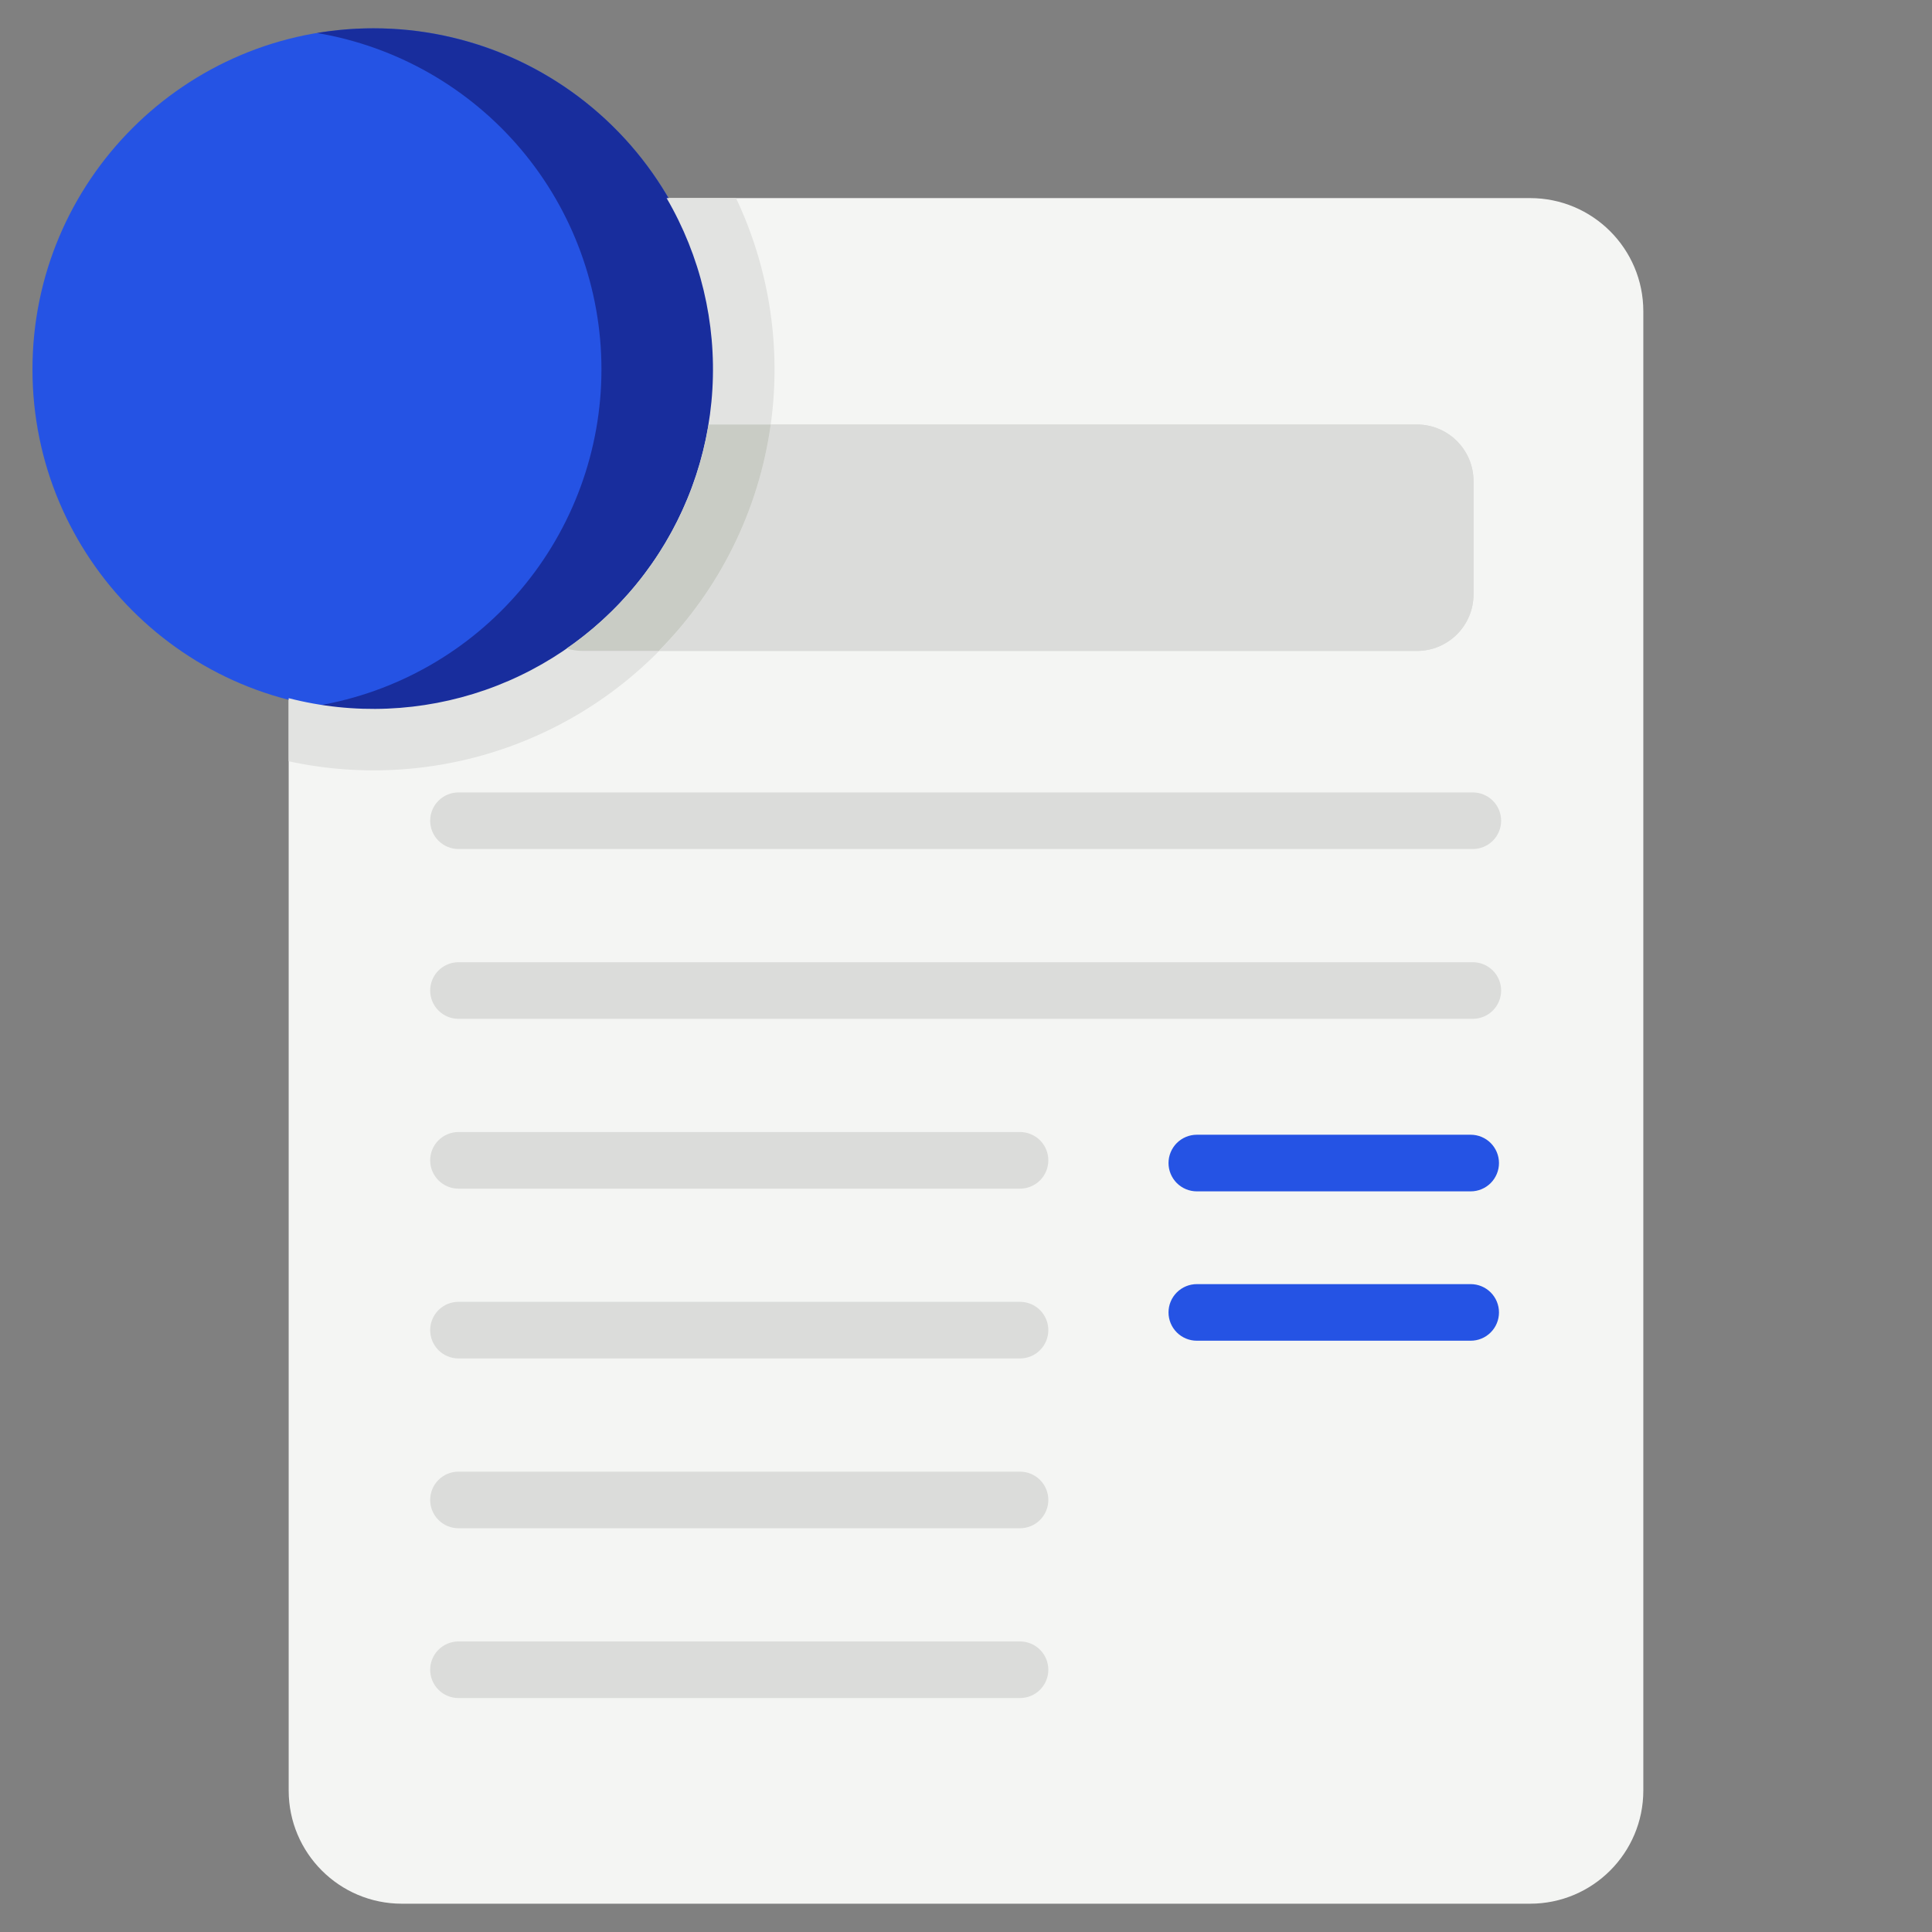 <svg width="62" height="62" viewBox="0 0 62 62" fill="none" xmlns="http://www.w3.org/2000/svg">
<rect x="0" y="0" width="62" height="62" fill="#808080" stroke="none"/>
<path d="M49.103 6.357H12.896C10.89 6.357 9.264 7.984 9.264 9.99V57.459C9.264 59.465 10.89 61.092 12.896 61.092H49.103C51.11 61.092 52.736 59.465 52.736 57.459V9.99C52.736 7.984 51.11 6.357 49.103 6.357Z" fill="#F4F5F3"/>
<path d="M45.471 13.623H18.709C17.706 13.623 16.893 14.436 16.893 15.44V19.072C16.893 20.075 17.706 20.889 18.709 20.889H45.471C46.474 20.889 47.287 20.075 47.287 19.072V15.44C47.287 14.436 46.474 13.623 45.471 13.623Z" fill="#DBDCDA"/>
<path d="M47.287 15.44V19.072C47.287 19.554 47.096 20.016 46.755 20.357C46.414 20.697 45.952 20.889 45.471 20.889H18.709C18.531 20.889 18.355 20.863 18.185 20.811C17.811 20.698 17.484 20.468 17.251 20.155C17.018 19.842 16.893 19.462 16.893 19.072V15.44C16.893 14.958 17.084 14.496 17.425 14.155C17.765 13.815 18.227 13.623 18.709 13.623H45.471C45.952 13.623 46.414 13.815 46.755 14.155C47.096 14.496 47.287 14.958 47.287 15.44Z" fill="#DBDCDA"/>
<path d="M47.196 38.232H38.407C38.167 38.232 37.936 38.136 37.765 37.966C37.595 37.795 37.499 37.564 37.499 37.324C37.499 37.083 37.595 36.852 37.765 36.681C37.936 36.511 38.167 36.415 38.407 36.415H47.196C47.437 36.415 47.668 36.511 47.838 36.681C48.008 36.852 48.104 37.083 48.104 37.324C48.104 37.564 48.008 37.795 47.838 37.966C47.668 38.136 47.437 38.232 47.196 38.232ZM47.196 43.025H38.407C38.167 43.025 37.936 42.93 37.765 42.759C37.595 42.589 37.499 42.358 37.499 42.117C37.499 41.876 37.595 41.645 37.765 41.475C37.936 41.305 38.167 41.209 38.407 41.209H47.196C47.437 41.209 47.668 41.305 47.838 41.475C48.008 41.645 48.104 41.876 48.104 42.117C48.104 42.358 48.008 42.589 47.838 42.759C47.668 42.93 47.437 43.025 47.196 43.025Z" fill="#2553E4"/>
<path d="M47.265 27.246H14.713C14.472 27.246 14.241 27.15 14.071 26.98C13.9 26.81 13.805 26.579 13.805 26.338C13.805 26.097 13.9 25.866 14.071 25.696C14.241 25.525 14.472 25.43 14.713 25.43H47.265C47.505 25.43 47.736 25.525 47.907 25.696C48.077 25.866 48.173 26.097 48.173 26.338C48.173 26.579 48.077 26.81 47.907 26.98C47.736 27.15 47.505 27.246 47.265 27.246ZM47.265 32.695H14.713C14.472 32.695 14.241 32.6 14.071 32.429C13.9 32.259 13.805 32.028 13.805 31.787C13.805 31.546 13.9 31.315 14.071 31.145C14.241 30.975 14.472 30.879 14.713 30.879H47.265C47.505 30.879 47.736 30.975 47.907 31.145C48.077 31.315 48.173 31.546 48.173 31.787C48.173 32.028 48.077 32.259 47.907 32.429C47.736 32.6 47.505 32.695 47.265 32.695ZM32.733 38.145H14.713C14.472 38.145 14.241 38.049 14.071 37.879C13.9 37.708 13.805 37.477 13.805 37.236C13.805 36.995 13.9 36.764 14.071 36.594C14.241 36.424 14.472 36.328 14.713 36.328H32.733C32.974 36.328 33.205 36.424 33.376 36.594C33.546 36.764 33.642 36.995 33.642 37.236C33.642 37.477 33.546 37.708 33.376 37.879C33.205 38.049 32.974 38.145 32.733 38.145ZM32.733 43.594H14.713C14.472 43.594 14.241 43.498 14.071 43.328C13.9 43.157 13.805 42.926 13.805 42.685C13.805 42.445 13.9 42.214 14.071 42.043C14.241 41.873 14.472 41.777 14.713 41.777H32.733C32.974 41.777 33.205 41.873 33.376 42.043C33.546 42.214 33.642 42.445 33.642 42.685C33.642 42.926 33.546 43.157 33.376 43.328C33.205 43.498 32.974 43.594 32.733 43.594ZM32.733 49.043H14.713C14.472 49.043 14.241 48.947 14.071 48.777C13.9 48.607 13.805 48.376 13.805 48.135C13.805 47.894 13.9 47.663 14.071 47.493C14.241 47.322 14.472 47.227 14.713 47.227H32.733C32.974 47.227 33.205 47.322 33.376 47.493C33.546 47.663 33.642 47.894 33.642 48.135C33.642 48.376 33.546 48.607 33.376 48.777C33.205 48.947 32.974 49.043 32.733 49.043ZM32.733 54.492H14.713C14.472 54.492 14.241 54.397 14.071 54.226C13.9 54.056 13.805 53.825 13.805 53.584C13.805 53.343 13.9 53.112 14.071 52.942C14.241 52.772 14.472 52.676 14.713 52.676H32.733C32.974 52.676 33.205 52.772 33.376 52.942C33.546 53.112 33.642 53.343 33.642 53.584C33.642 53.825 33.546 54.056 33.376 54.226C33.205 54.397 32.974 54.492 32.733 54.492Z" fill="#DBDCDA"/>
<path d="M11.988 22.8C18.034 22.8 22.934 17.899 22.934 11.854C22.934 5.809 18.034 0.908 11.988 0.908C5.943 0.908 1.042 5.809 1.042 11.854C1.042 17.899 5.943 22.8 11.988 22.8Z" fill="#2553E4"/>
<path d="M11.988 0.908C11.38 0.908 10.772 0.959 10.172 1.059C12.724 1.489 15.041 2.809 16.713 4.785C18.384 6.761 19.301 9.266 19.301 11.854C19.301 14.442 18.384 16.947 16.713 18.923C15.041 20.899 12.724 22.219 10.172 22.649C11.665 22.9 13.194 22.839 14.662 22.469C16.131 22.099 17.506 21.428 18.702 20.499C19.898 19.57 20.888 18.403 21.61 17.072C22.332 15.741 22.77 14.275 22.895 12.766C23.022 11.257 22.833 9.738 22.342 8.306C21.851 6.873 21.069 5.558 20.044 4.444C19.018 3.329 17.773 2.44 16.387 1.831C15 1.223 13.502 0.908 11.988 0.908Z" fill="#0D0856" fill-opacity="0.5"/>
<path d="M23.62 6.357H21.392C22.477 8.215 22.989 10.352 22.861 12.499C22.734 14.646 21.974 16.708 20.677 18.424C19.38 20.14 17.604 21.434 15.573 22.142C13.542 22.85 11.347 22.942 9.264 22.405V24.43C11.611 24.939 14.054 24.781 16.317 23.973C18.579 23.165 20.57 21.741 22.064 19.86C23.558 17.979 24.496 15.717 24.771 13.331C25.046 10.945 24.648 8.529 23.62 6.357Z" fill="#E2E3E1"/>
<path d="M22.74 13.623C22.501 15.065 21.975 16.445 21.192 17.68C20.41 18.915 19.387 19.98 18.185 20.811C18.355 20.863 18.531 20.889 18.709 20.889H21.14C23.092 18.919 24.352 16.37 24.733 13.623H22.74Z" fill="#C9CCC5"/>
</svg>
